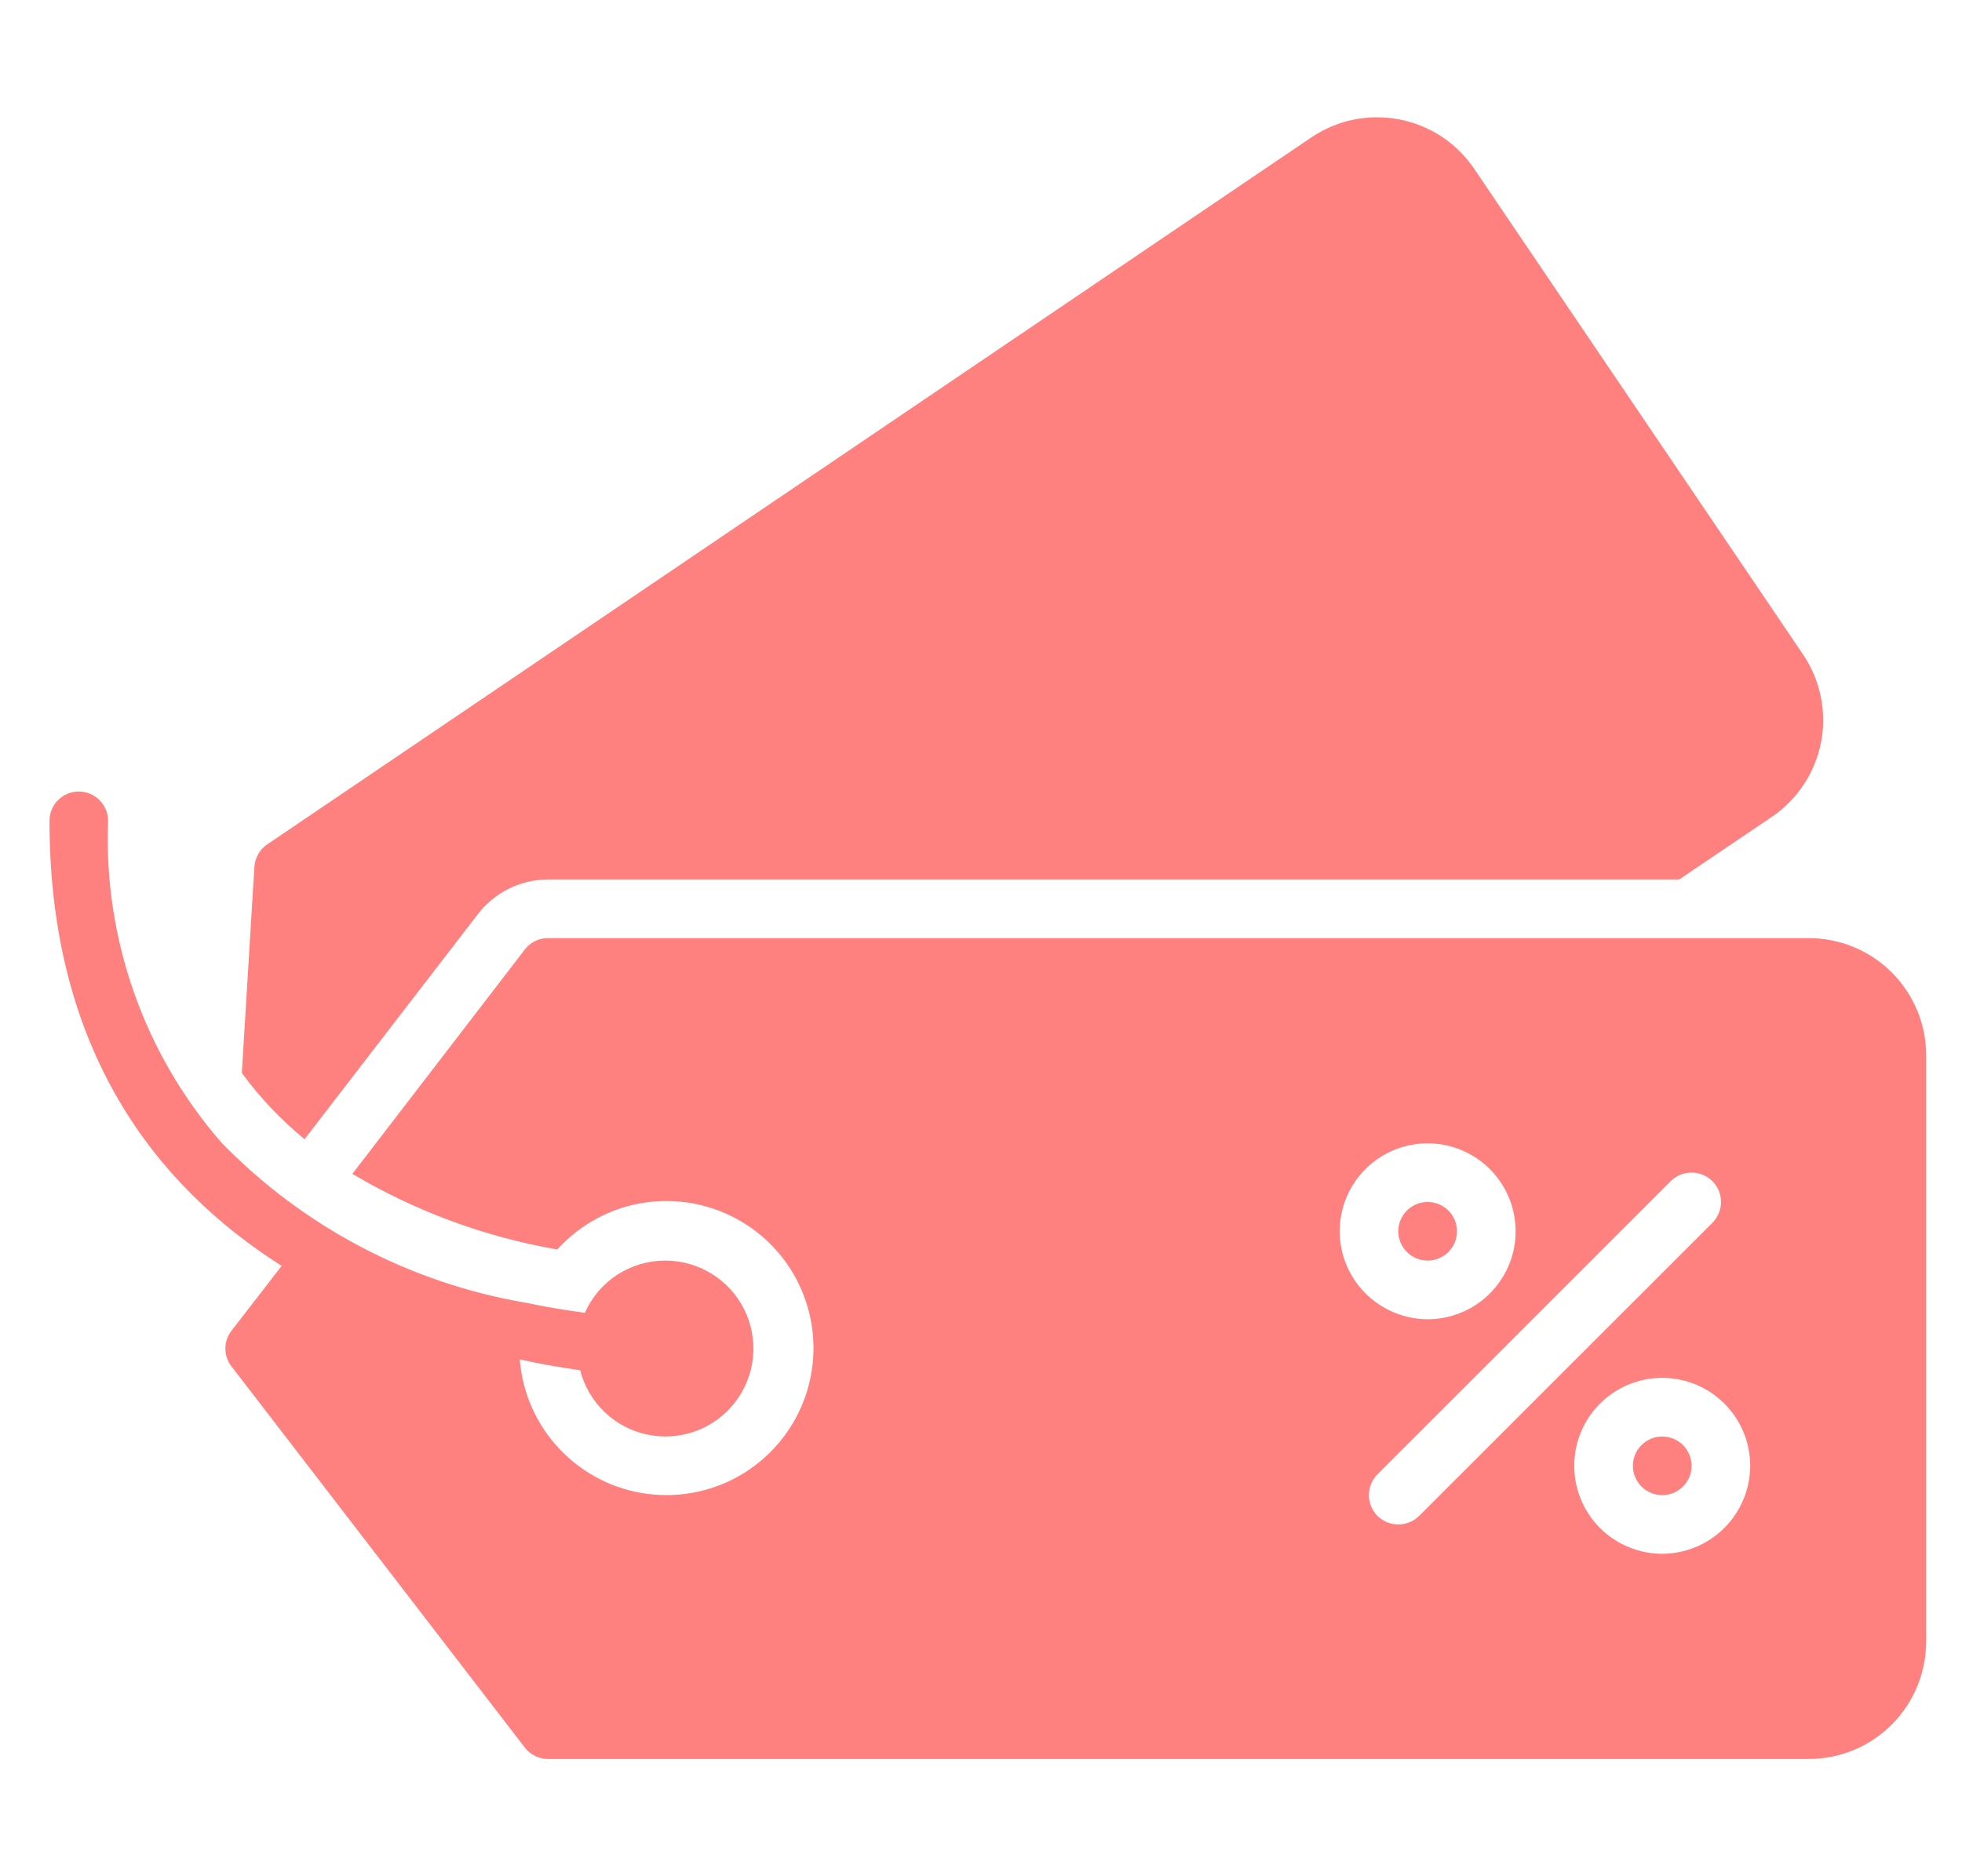 <svg width="23" height="22" viewBox="0 0 23 22" fill="none" xmlns="http://www.w3.org/2000/svg">
<g clip-path="url(#clip0_4459_9311)">
<path d="M3.57 13.358L5.605 10.715C5.702 10.59 5.826 10.489 5.968 10.419C6.11 10.349 6.265 10.313 6.423 10.312H19.685L20.768 9.58C20.918 9.479 21.046 9.35 21.145 9.199C21.245 9.049 21.313 8.88 21.348 8.703C21.382 8.525 21.381 8.343 21.344 8.166C21.308 7.99 21.237 7.822 21.136 7.673L17.282 1.98C17.181 1.83 17.051 1.702 16.901 1.602C16.75 1.503 16.581 1.434 16.403 1.4C16.226 1.366 16.043 1.367 15.866 1.403C15.689 1.44 15.521 1.511 15.371 1.612L3.134 9.9C3.09 9.93 3.053 9.969 3.027 10.015C3.001 10.061 2.986 10.112 2.982 10.165L2.835 12.581C3.046 12.87 3.294 13.131 3.57 13.358Z" fill="#FF817F"/>
<path d="M19.486 17.531C19.676 17.531 19.83 17.377 19.83 17.188C19.83 16.998 19.676 16.844 19.486 16.844C19.296 16.844 19.142 16.998 19.142 17.188C19.142 17.377 19.296 17.531 19.486 17.531Z" fill="#FF817F"/>
<path d="M16.736 14.781C16.926 14.781 17.08 14.627 17.08 14.438C17.08 14.248 16.926 14.094 16.736 14.094C16.546 14.094 16.392 14.248 16.392 14.438C16.392 14.627 16.546 14.781 16.736 14.781Z" fill="#FF817F"/>
<path d="M21.205 11H6.423C6.371 11 6.319 11.012 6.272 11.035C6.225 11.058 6.184 11.092 6.152 11.134L4.131 13.764C4.871 14.204 5.685 14.504 6.533 14.651C6.8 14.356 7.159 14.162 7.552 14.102C7.944 14.042 8.345 14.12 8.687 14.321C9.029 14.522 9.291 14.835 9.429 15.208C9.567 15.58 9.572 15.988 9.444 16.364C9.316 16.739 9.062 17.059 8.725 17.27C8.389 17.48 7.99 17.567 7.596 17.517C7.202 17.468 6.838 17.283 6.564 16.996C6.29 16.709 6.124 16.335 6.093 15.94C6.351 15.998 6.588 16.036 6.801 16.067C6.849 16.254 6.948 16.424 7.088 16.558C7.227 16.691 7.402 16.783 7.591 16.822C7.78 16.861 7.976 16.847 8.157 16.78C8.339 16.713 8.497 16.597 8.616 16.444C8.734 16.292 8.807 16.109 8.827 15.917C8.846 15.725 8.812 15.531 8.726 15.358C8.641 15.184 8.509 15.038 8.345 14.937C8.181 14.835 7.991 14.781 7.798 14.781C7.599 14.781 7.404 14.839 7.236 14.947C7.069 15.056 6.937 15.211 6.856 15.393C6.65 15.366 6.416 15.328 6.166 15.276C4.807 15.044 3.558 14.387 2.597 13.399C1.689 12.357 1.213 11.007 1.267 9.625C1.267 9.534 1.231 9.446 1.166 9.382C1.102 9.317 1.015 9.281 0.923 9.281C0.832 9.281 0.745 9.317 0.68 9.382C0.616 9.446 0.58 9.534 0.58 9.625C0.58 12.33 1.838 13.915 3.302 14.843L2.714 15.603C2.667 15.663 2.642 15.736 2.642 15.812C2.642 15.889 2.667 15.962 2.714 16.022L6.152 20.491C6.184 20.532 6.225 20.566 6.272 20.589C6.319 20.612 6.371 20.625 6.423 20.625H21.205C21.569 20.625 21.919 20.48 22.176 20.222C22.434 19.964 22.579 19.614 22.58 19.25V12.375C22.58 12.01 22.435 11.661 22.177 11.403C21.919 11.145 21.569 11 21.205 11ZM15.705 14.438C15.705 14.233 15.765 14.034 15.878 13.865C15.992 13.695 16.153 13.563 16.341 13.485C16.53 13.407 16.737 13.386 16.937 13.426C17.137 13.466 17.321 13.564 17.465 13.708C17.609 13.852 17.707 14.036 17.747 14.236C17.787 14.436 17.767 14.644 17.689 14.832C17.61 15.021 17.478 15.182 17.309 15.295C17.139 15.408 16.94 15.469 16.736 15.469C16.463 15.468 16.201 15.359 16.008 15.166C15.814 14.973 15.705 14.711 15.705 14.438ZM16.148 17.775C16.084 17.71 16.047 17.623 16.047 17.531C16.047 17.44 16.084 17.352 16.148 17.287L19.585 13.85C19.65 13.785 19.738 13.749 19.83 13.749C19.921 13.749 20.009 13.785 20.074 13.85C20.138 13.914 20.175 14.002 20.175 14.094C20.175 14.185 20.138 14.273 20.074 14.338L16.636 17.775C16.571 17.839 16.483 17.875 16.392 17.875C16.301 17.875 16.213 17.839 16.148 17.775ZM19.486 18.219C19.282 18.219 19.082 18.158 18.913 18.045C18.743 17.932 18.611 17.771 18.533 17.582C18.455 17.394 18.435 17.186 18.474 16.986C18.514 16.786 18.612 16.602 18.757 16.458C18.901 16.314 19.085 16.216 19.285 16.176C19.485 16.136 19.692 16.157 19.881 16.235C20.069 16.313 20.23 16.445 20.343 16.615C20.457 16.784 20.517 16.983 20.517 17.188C20.516 17.461 20.407 17.723 20.214 17.916C20.021 18.109 19.759 18.218 19.486 18.219Z" fill="#FF817F"/>
</g>
<defs>
<clipPath id="clip0_4459_9311">
<rect width="22" height="22" fill="white" transform="translate(0.58)"/>
</clipPath>
</defs>
</svg>
